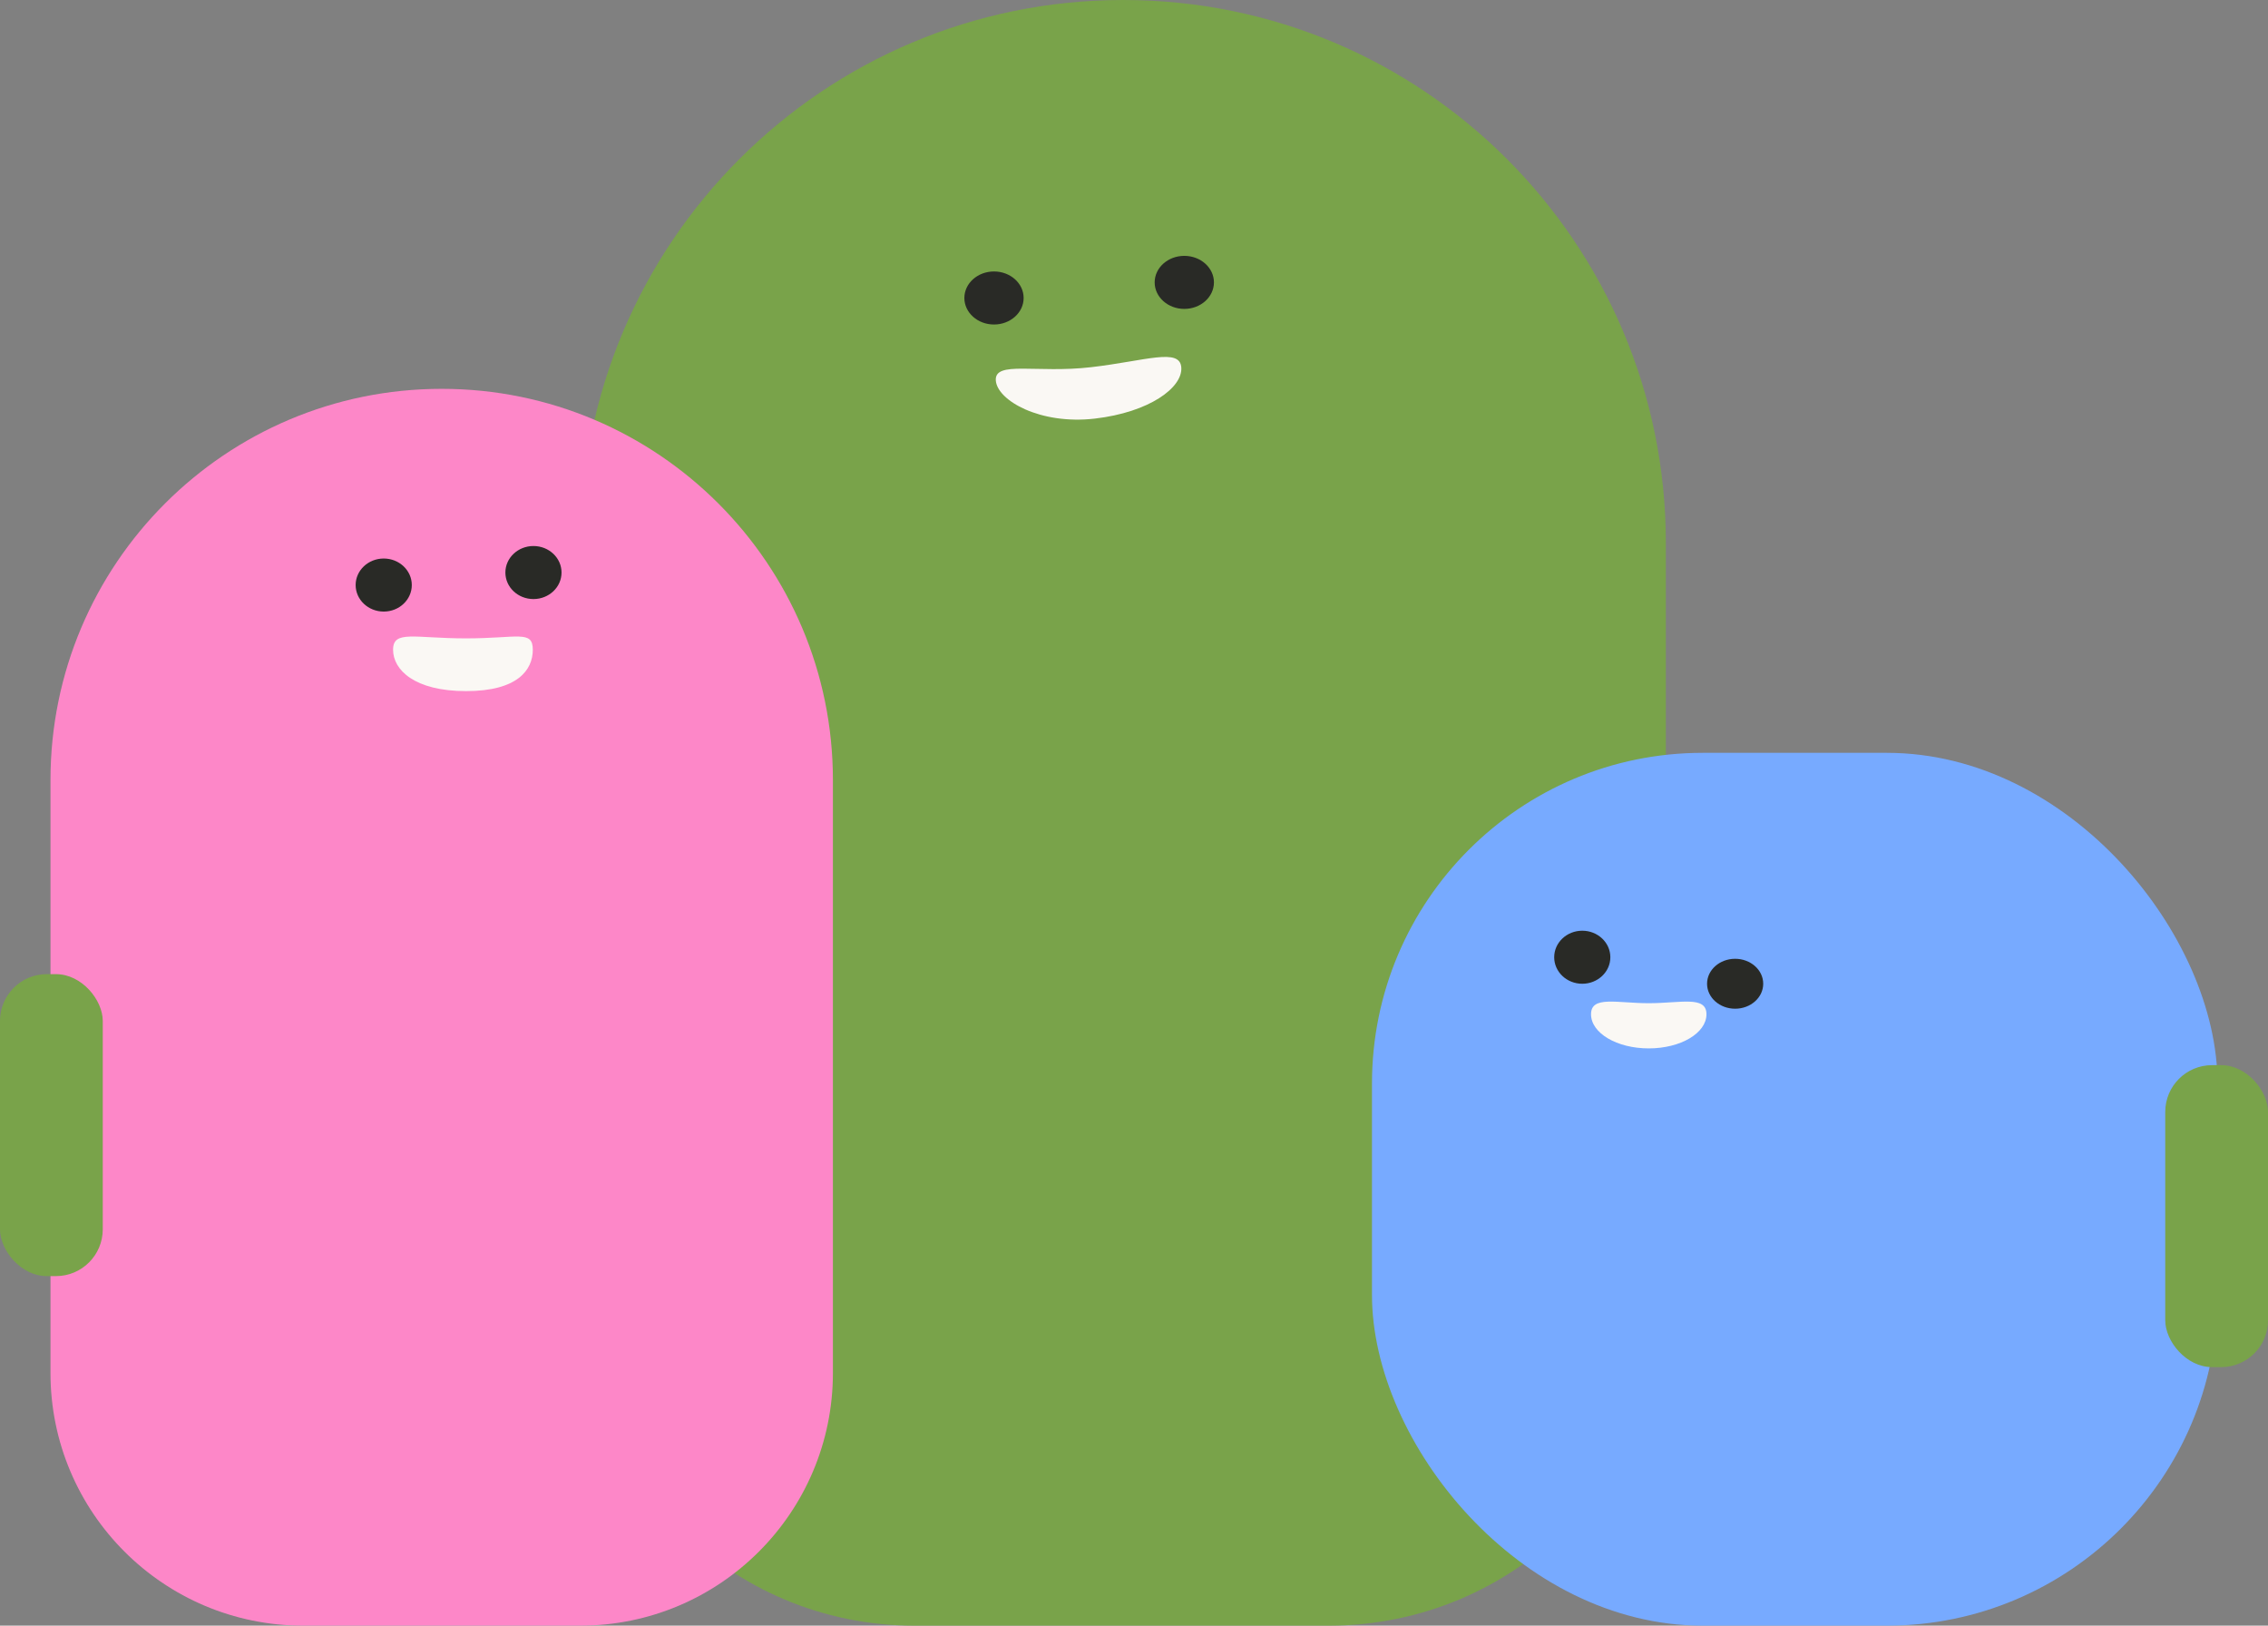 <svg width="727" height="521" viewBox="0 0 727 521" fill="none" xmlns="http://www.w3.org/2000/svg">
<rect x="0" y="0" width="727" height="521" fill="#808080" stroke="none"/>
<path d="M186.084 173.948C186.084 77.879 263.964 0 360.033 0C456.102 0 533.981 77.879 533.981 173.948V413C533.981 472.647 485.628 521 425.981 521H293.085C233.99 521 186.084 473.094 186.084 414V173.948Z" fill="#79A34A"/>
<path d="M16.181 250.02C16.181 180.761 72.327 124.616 141.586 124.616C210.845 124.616 266.99 180.761 266.99 250.02V440C266.99 484.735 230.725 521 185.99 521H97.181C52.446 521 16.181 484.735 16.181 440V250.02Z" fill="#FD87C8"/>
<rect x="439.783" y="241.277" width="271.036" height="279.723" rx="106" fill="#77AAFF"/>
<rect y="312.202" width="32.94" height="96.776" rx="15" fill="#79A34A"/>
<rect x="694.06" y="341.368" width="32.94" height="96.776" rx="15" fill="#79A34A"/>
<ellipse cx="123" cy="187.5" rx="9" ry="8.5" fill="#292A26"/>
<ellipse cx="170.998" cy="183.492" rx="9" ry="8.5" fill="#292A26"/>
<ellipse cx="318.624" cy="95.5" rx="9.5" ry="8.5" fill="#292A26"/>
<ellipse cx="379.624" cy="90.5" rx="9.5" ry="8.5" fill="#292A26"/>
<ellipse cx="507.192" cy="306.782" rx="9" ry="8.5" fill="#292A26"/>
<ellipse cx="556.192" cy="315.282" rx="9" ry="8" fill="#292A26"/>
<path d="M170.787 208.237C170.787 214.644 166.002 221.494 149.405 221.494C132.808 221.494 126 214.643 126 208.237C126 201.831 132.808 204.592 149.405 204.592C166.002 204.592 170.787 201.831 170.787 208.237Z" fill="#FAF8F4"/>
<path d="M378.664 117.794C379.095 124.215 368.459 132.127 350.933 134.159C333.407 136.192 319.635 128.339 319.204 121.918C318.774 115.498 332.236 119.711 349.761 117.679C367.287 115.647 378.234 111.373 378.664 117.794Z" fill="#FAF8F4"/>
<path d="M547 325.055C547 331.1 538.717 336 528.5 336C518.283 336 510 331.1 510 325.055C510 319.01 518.283 321.514 528.5 321.514C538.717 321.514 547 319.01 547 325.055Z" fill="#FAF8F4"/>
</svg>
